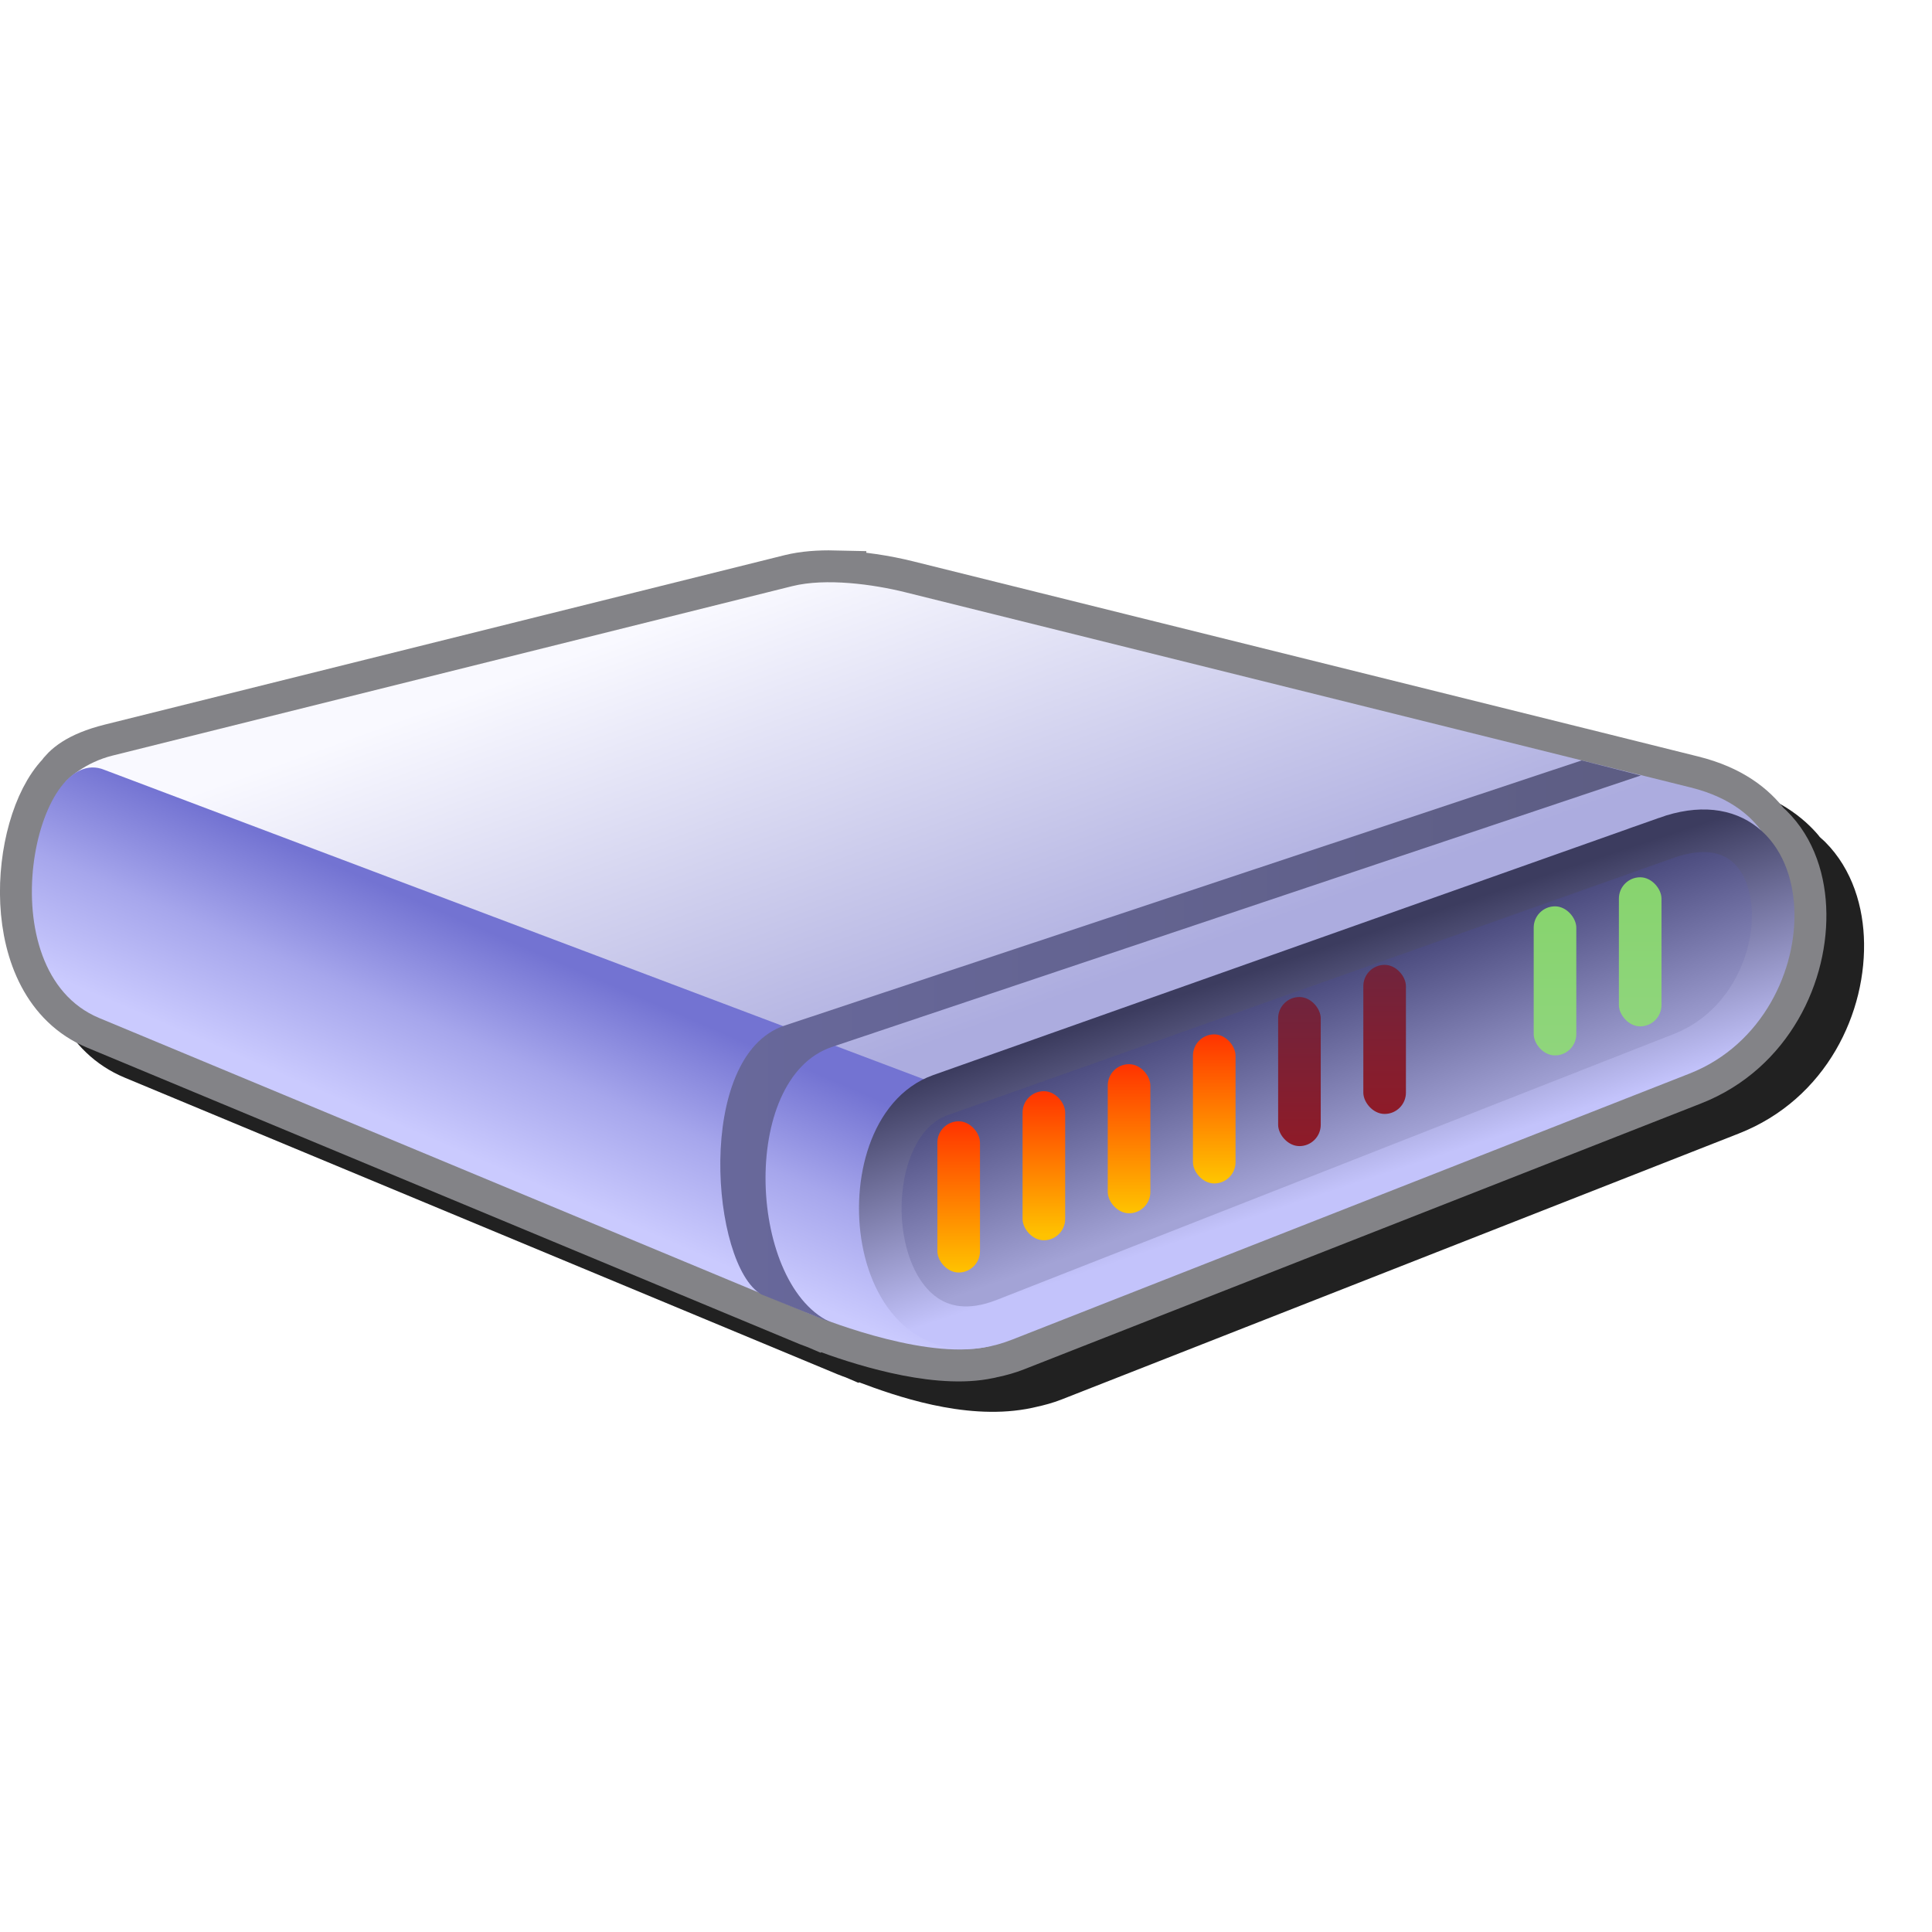 <?xml version="1.0" encoding="UTF-8" standalone="no"?>
<svg
   width="256"
   height="256"
   viewBox="0 0 256 256"
   version="1.1"
   id="svg8"
   inkscape:version="1.1.1 (3bf5ae0d25, 2021-09-20)"
   sodipodi:docname="router.svg"
   inkscape:export-filename="/media/klapeto/Αρχεία/WindowsXP Theme/Vectors/RASTER/router.png"
   inkscape:export-xdpi="96"
   inkscape:export-ydpi="96"
   xmlns:inkscape="http://www.inkscape.org/namespaces/inkscape"
   xmlns:sodipodi="http://sodipodi.sourceforge.net/DTD/sodipodi-0.dtd"
   xmlns:xlink="http://www.w3.org/1999/xlink"
   xmlns="http://www.w3.org/2000/svg"
   xmlns:svg="http://www.w3.org/2000/svg"
   xmlns:rdf="http://www.w3.org/1999/02/22-rdf-syntax-ns#"
   xmlns:cc="http://creativecommons.org/ns#"
   xmlns:dc="http://purl.org/dc/elements/1.1/">
  <defs
     id="defs2">
    <linearGradient
       inkscape:collect="always"
       id="linearGradient328507">
      <stop
         style="stop-color:#4c4c7f;stop-opacity:1"
         offset="0"
         id="stop328503" />
      <stop
         style="stop-color:#a3a3d6;stop-opacity:1"
         offset="1"
         id="stop328505" />
    </linearGradient>
    <linearGradient
       inkscape:collect="always"
       id="linearGradient276854">
      <stop
         style="stop-color:#68689b;stop-opacity:1"
         offset="0"
         id="stop276850" />
      <stop
         style="stop-color:#5d5d83;stop-opacity:1"
         offset="1"
         id="stop276852" />
    </linearGradient>
    <linearGradient
       inkscape:collect="always"
       id="linearGradient239657">
      <stop
         style="stop-color:#3c3c5f;stop-opacity:1"
         offset="0"
         id="stop239653" />
      <stop
         style="stop-color:#c3c3fb;stop-opacity:1"
         offset="1"
         id="stop239655" />
    </linearGradient>
    <linearGradient
       inkscape:collect="always"
       id="linearGradient231281">
      <stop
         style="stop-color:#87d46e;stop-opacity:1"
         offset="0"
         id="stop231277" />
      <stop
         style="stop-color:#8fd57c;stop-opacity:1"
         offset="1"
         id="stop231279" />
    </linearGradient>
    <linearGradient
       inkscape:collect="always"
       id="linearGradient221358">
      <stop
         style="stop-color:#70243d;stop-opacity:1"
         offset="0"
         id="stop221354" />
      <stop
         style="stop-color:#8e1b28;stop-opacity:1"
         offset="1"
         id="stop221356" />
    </linearGradient>
    <linearGradient
       inkscape:collect="always"
       id="linearGradient204533">
      <stop
         style="stop-color:#ff3300;stop-opacity:1"
         offset="0"
         id="stop204529" />
      <stop
         style="stop-color:#ffc200;stop-opacity:1"
         offset="1"
         id="stop204531" />
    </linearGradient>
    <linearGradient
       inkscape:collect="always"
       id="linearGradient97141">
      <stop
         style="stop-color:#f9f9ff;stop-opacity:1"
         offset="0"
         id="stop97137" />
      <stop
         style="stop-color:#acacdf;stop-opacity:1"
         offset="1"
         id="stop97139" />
    </linearGradient>
    <linearGradient
       inkscape:collect="always"
       id="linearGradient34359">
      <stop
         style="stop-color:#7373d2;stop-opacity:1"
         offset="0"
         id="stop34355" />
      <stop
         style="stop-color:#a6a6ec;stop-opacity:1"
         offset="0.5"
         id="stop459206" />
      <stop
         style="stop-color:#cacafe;stop-opacity:1"
         offset="1"
         id="stop34357" />
    </linearGradient>
    <linearGradient
       inkscape:collect="always"
       xlink:href="#linearGradient204533"
       id="linearGradient204535"
       x1="-29.932"
       y1="26"
       x2="-29.932"
       y2="30"
       gradientUnits="userSpaceOnUse"
       gradientTransform="matrix(1,0,0,0.887,-25.794,-31.969)" />
    <linearGradient
       inkscape:collect="always"
       xlink:href="#linearGradient204533"
       id="linearGradient213141"
       gradientUnits="userSpaceOnUse"
       gradientTransform="translate(-23.794,-35.601)"
       x1="-29.932"
       y1="26"
       x2="-29.932"
       y2="29.373" />
    <linearGradient
       inkscape:collect="always"
       xlink:href="#linearGradient204533"
       id="linearGradient213164"
       gradientUnits="userSpaceOnUse"
       gradientTransform="translate(-21.794,-36.235)"
       x1="-29.932"
       y1="26"
       x2="-29.932"
       y2="29.464" />
    <linearGradient
       inkscape:collect="always"
       xlink:href="#linearGradient204533"
       id="linearGradient213187"
       gradientUnits="userSpaceOnUse"
       gradientTransform="translate(-19.794,-36.935)"
       x1="-29.932"
       y1="26"
       x2="-29.932"
       y2="29.407" />
    <linearGradient
       inkscape:collect="always"
       xlink:href="#linearGradient221358"
       id="linearGradient213250"
       gradientUnits="userSpaceOnUse"
       gradientTransform="translate(-17.794,-37.812)"
       x1="-29.932"
       y1="26"
       x2="-29.932"
       y2="29.432" />
    <linearGradient
       inkscape:collect="always"
       xlink:href="#linearGradient221358"
       id="linearGradient226882"
       gradientUnits="userSpaceOnUse"
       gradientTransform="translate(-15.794,-38.567)"
       x1="-29.932"
       y1="26"
       x2="-29.932"
       y2="29.462" />
    <linearGradient
       inkscape:collect="always"
       xlink:href="#linearGradient231281"
       id="linearGradient226945"
       gradientUnits="userSpaceOnUse"
       gradientTransform="translate(-11.794,-39.941)"
       x1="-29.932"
       y1="26"
       x2="-29.932"
       y2="29.42" />
    <linearGradient
       inkscape:collect="always"
       xlink:href="#linearGradient231281"
       id="linearGradient237507"
       gradientUnits="userSpaceOnUse"
       gradientTransform="translate(-9.794,-40.623)"
       x1="-29.932"
       y1="26"
       x2="-29.932"
       y2="29.466" />
    <linearGradient
       inkscape:collect="always"
       xlink:href="#linearGradient97141"
       id="linearGradient97143-2"
       x1="-70.359"
       y1="12.64"
       x2="-66.46"
       y2="23.402"
       gradientUnits="userSpaceOnUse" />
    <linearGradient
       inkscape:collect="always"
       xlink:href="#linearGradient34359"
       id="linearGradient34361-3"
       x1="-73.545"
       y1="18.965"
       x2="-75.532"
       y2="23.574"
       gradientUnits="userSpaceOnUse" />
    <linearGradient
       inkscape:collect="always"
       xlink:href="#linearGradient328507"
       id="linearGradient6321-9"
       x1="-54.575"
       y1="20.812"
       x2="-53.129"
       y2="24.946"
       gradientUnits="userSpaceOnUse"
       gradientTransform="matrix(0.95,0,0,0.95,-2.658,1.132)" />
    <linearGradient
       inkscape:collect="always"
       xlink:href="#linearGradient239657"
       id="linearGradient239659"
       x1="-51.027"
       y1="18.955"
       x2="-49.311"
       y2="24.175"
       gradientUnits="userSpaceOnUse" />
    <linearGradient
       inkscape:collect="always"
       xlink:href="#linearGradient276854"
       id="linearGradient276856"
       x1="-61.168"
       y1="-10.568"
       x2="-39.711"
       y2="-10.568"
       gradientUnits="userSpaceOnUse" />
    <filter
       inkscape:collect="always"
       style="color-interpolation-filters:sRGB"
       id="filter493070"
       x="-0.035"
       y="-0.077"
       width="1.07"
       height="1.153">
      <feGaussianBlur
         inkscape:collect="always"
         stdDeviation="3.522"
         id="feGaussianBlur493072" />
    </filter>
  </defs>
  <sodipodi:namedview
     inkscape:guide-bbox="true"
     id="base"
     pagecolor="#ffffff"
     bordercolor="#666666"
     borderopacity="1.0"
     inkscape:pageopacity="0.0"
     inkscape:pageshadow="2"
     inkscape:zoom="2"
     inkscape:cx="-87.5"
     inkscape:cy="99.5"
     inkscape:document-units="px"
     inkscape:current-layer="layer1"
     inkscape:document-rotation="0"
     showgrid="false"
     units="px"
     inkscape:window-width="3840"
     inkscape:window-height="2045"
     inkscape:window-x="3840"
     inkscape:window-y="0"
     inkscape:window-maximized="1"
     inkscape:snap-bbox="true"
     inkscape:bbox-nodes="true"
     fit-margin-top="0"
     fit-margin-left="0"
     fit-margin-right="0"
     fit-margin-bottom="0"
     inkscape:bbox-paths="false"
     inkscape:snap-global="false"
     showguides="true"
     inkscape:pagecheckerboard="0"
     inkscape:snap-grids="true"
     inkscape:object-paths="true"
     inkscape:snap-smooth-nodes="false">
    <inkscape:grid
       type="xygrid"
       id="grid1504"
       originx="0"
       originy="0" />
    <inkscape:grid
       type="xygrid"
       id="grid1507"
       spacingx="0.5"
       spacingy="0.5"
       originx="0"
       originy="0" />
  </sodipodi:namedview>
  <g
     inkscape:label="Layer 1"
     inkscape:groupmode="layer"
     id="layer1"
     transform="translate(-12.568)">
    <path
       id="path492838"
       style="color:#000000;fill:#212121;fill-opacity:1;-inkscape-stroke:none;filter:url(#filter493070)"
       d="m 128.23,76.933 c -2.237,-0.052 -4.503,0.081 -6.711,0.631 L 31.466,100.008 c -4.736,1.18 -7.321,3.399 -8.396,4.855 -4.186,4.597 -5.809,11.633 -5.455,18.908 0.362,7.452 3.519,15.711 11.484,19.025 l 94.396,39.285 c 0.621,0.258 0.993,0.374 1.1,0.414 l 1.693,0.725 0.002,-0.004 c 0.022,0.009 0.037,0.02 0.059,0.029 l 0.037,-0.088 c 4.73,1.778 13.819,5.007 22.123,3.551 0.471,-0.076 0.79,-0.154 0.789,-0.154 l 0.094,-0.018 0.094,-0.023 c -0.084,0.02 0.173,-0.038 0.381,-0.086 1.043,-0.226 2.183,-0.523 3.389,-0.996 l 89.723,-35.238 c 11.604,-4.557 17.053,-16.096 16.559,-26.105 -0.235,-4.765 -1.916,-9.72 -5.832,-13.189 0.131,0.161 0.311,0.318 0.432,0.479 l -0.629,-0.67 c 0.071,0.06 0.128,0.13 0.197,0.191 -2.187,-2.677 -5.749,-5.329 -11.096,-6.658 l -14.932,-3.719 h -0.014 L 138.544,78.369 c -2.908,-0.723 -6.584,-1.349 -10.314,-1.436 z" />
    <g
       id="g492455"
       transform="matrix(5.644,0,0,5.644,216.904,40.813)">
      <path
         id="path473714"
         style="fill:none;fill-opacity:1;stroke:#838387;stroke-width:1.5;stroke-linecap:butt;stroke-linejoin:miter;stroke-miterlimit:4;stroke-dasharray:none;stroke-opacity:1"
         d="m -29.184,6.441 c -0.351,-0.008 -0.693,0.016 -0.99,0.09 l -15.957,3.977 c -0.741,0.185 -0.98,0.442 -1.082,0.588 -1.039,1.079 -1.362,4.687 0.77,5.574 l 16.727,6.961 c 0.032,0.013 0.137,0.05 0.188,0.07 l 0.314,0.135 c -0.053,-0.022 -0.104,-0.047 -0.154,-0.074 0.751,0.284 2.476,0.854 3.672,0.643 0.041,-0.006 0.083,-0.018 0.125,-0.025 0.024,-0.006 0.049,-0.009 0.072,-0.016 0.163,-0.035 0.326,-0.079 0.494,-0.145 l 15.898,-6.244 c 1.722,-0.676 2.532,-2.42 2.459,-3.891 -0.035,-0.709 -0.283,-1.39 -0.807,-1.838 -0.286,-0.38 -0.768,-0.775 -1.625,-0.988 l -2.557,-0.637 h -0.002 L -27.52,6.674 c -0.467,-0.116 -1.079,-0.219 -1.664,-0.232 z"
         transform="translate(12.568)" />
      <g
         id="g467015"
         transform="translate(42.029,27.988)"
         style="opacity:1">
        <g
           id="g204298-2"
           transform="translate(6.04,-32.637)"
           style="opacity:1">
          <path
             style="opacity:1;fill:url(#linearGradient97143-2);fill-opacity:1;stroke:none;stroke-width:1px;stroke-linecap:butt;stroke-linejoin:miter;stroke-opacity:1"
             d="m -82.765,15.816 c 0.073,-0.117 0.498,-0.501 1.133,-0.659 L -65.674,11.179 c 0.792,-0.197 1.905,-0.043 2.653,0.143 l 18.439,4.583 c 1.96,0.487 2.029,1.937 2.029,1.937 l -20.873,9.242 z"
             id="path6058-9"
             sodipodi:nodetypes="cssssccc" />
          <path
             style="opacity:1;fill:url(#linearGradient34361-3);fill-opacity:1;stroke:none;stroke-width:1px;stroke-linecap:butt;stroke-linejoin:miter;stroke-opacity:1"
             d="m -65.218,28.279 -16.726,-6.961 c -2.67,-1.111 -1.492,-6.493 0.125,-5.825 L -61.936,23 l 0.934,6.012 c -1.368,0.372 -3.766,-0.546 -4.216,-0.734 z"
             id="path1698-3"
             sodipodi:nodetypes="sssccs" />
          <path
             style="opacity:1;fill:url(#linearGradient6321-9);fill-opacity:1;stroke:url(#linearGradient239659);stroke-width:1;stroke-linecap:butt;stroke-linejoin:miter;stroke-miterlimit:4;stroke-dasharray:none;stroke-opacity:1"
             d="m -45.152,17.089 -17.045,6.04 c -2.3,0.815 -1.776,6.562 1.508,5.272 l 15.898,-6.244 c 2.987,-1.173 2.849,-6.206 -0.362,-5.069 z"
             id="path1026-1"
             sodipodi:nodetypes="sssss" />
        </g>
        <path
           style="color:#000000;opacity:1;fill:url(#linearGradient276856);fill-opacity:1;stroke:none;-inkscape-stroke:none"
           d="m -41.098,-17.367 -18.717,6.226 c -2.116,0.704 -1.721,5.631 -0.545,6.31 l 1.684,0.679 c -1.987,-0.815 -2.226,-5.75 -0.025,-6.488 l 18.99,-6.373 z"
           id="path275430"
           sodipodi:nodetypes="csccscc" />
        <rect
           style="fill:url(#linearGradient204535);fill-opacity:1;fill-rule:evenodd;stroke:none;stroke-width:1.884;stroke-linecap:round;stroke-linejoin:round;stroke-opacity:1;stop-color:#000000"
           id="rect204375"
           width="1"
           height="3.55"
           x="-56.226"
           y="-8.894"
           rx="0.5"
           ry="0.5" />
        <rect
           style="fill:url(#linearGradient213141);fill-opacity:1;fill-rule:evenodd;stroke:none;stroke-width:2;stroke-linecap:round;stroke-linejoin:round;stroke-opacity:1;stop-color:#000000"
           id="rect204375-3"
           width="1"
           height="3.5"
           x="-54.226"
           y="-9.601"
           rx="0.5"
           ry="0.5" />
        <rect
           style="fill:url(#linearGradient213164);fill-opacity:1;fill-rule:evenodd;stroke:none;stroke-width:2;stroke-linecap:round;stroke-linejoin:round;stroke-opacity:1;stop-color:#000000"
           id="rect204375-2"
           width="1"
           height="3.5"
           x="-52.226"
           y="-10.235"
           rx="0.5"
           ry="0.5" />
        <rect
           style="fill:url(#linearGradient213187);fill-opacity:1;fill-rule:evenodd;stroke:none;stroke-width:2;stroke-linecap:round;stroke-linejoin:round;stroke-opacity:1;stop-color:#000000"
           id="rect204375-27"
           width="1"
           height="3.5"
           x="-50.226"
           y="-10.935"
           rx="0.5"
           ry="0.5" />
        <rect
           style="fill:url(#linearGradient213250);fill-opacity:1;fill-rule:evenodd;stroke:none;stroke-width:2;stroke-linecap:round;stroke-linejoin:round;stroke-opacity:1;stop-color:#000000"
           id="rect204375-27-3"
           width="1"
           height="3.5"
           x="-48.226"
           y="-11.812"
           rx="0.5"
           ry="0.5" />
        <rect
           style="fill:url(#linearGradient226882);fill-opacity:1;fill-rule:evenodd;stroke:none;stroke-width:2;stroke-linecap:round;stroke-linejoin:round;stroke-opacity:1;stop-color:#000000"
           id="rect204375-27-3-6"
           width="1"
           height="3.5"
           x="-46.226"
           y="-12.567"
           rx="0.5"
           ry="0.5" />
        <rect
           style="fill:url(#linearGradient226945);fill-opacity:1;fill-rule:evenodd;stroke:none;stroke-width:2;stroke-linecap:round;stroke-linejoin:round;stroke-opacity:1;stop-color:#000000"
           id="rect204375-27-3-6-1"
           width="1"
           height="3.5"
           x="-42.226"
           y="-13.941"
           rx="0.5"
           ry="0.5" />
        <rect
           style="fill:url(#linearGradient237507);fill-opacity:1;fill-rule:evenodd;stroke:none;stroke-width:2;stroke-linecap:round;stroke-linejoin:round;stroke-opacity:1;stop-color:#000000"
           id="rect204375-27-3-6-1-9"
           width="1"
           height="3.5"
           x="-40.226"
           y="-14.623"
           rx="0.5"
           ry="0.5" />
      </g>
    </g>
  </g>
</svg>
